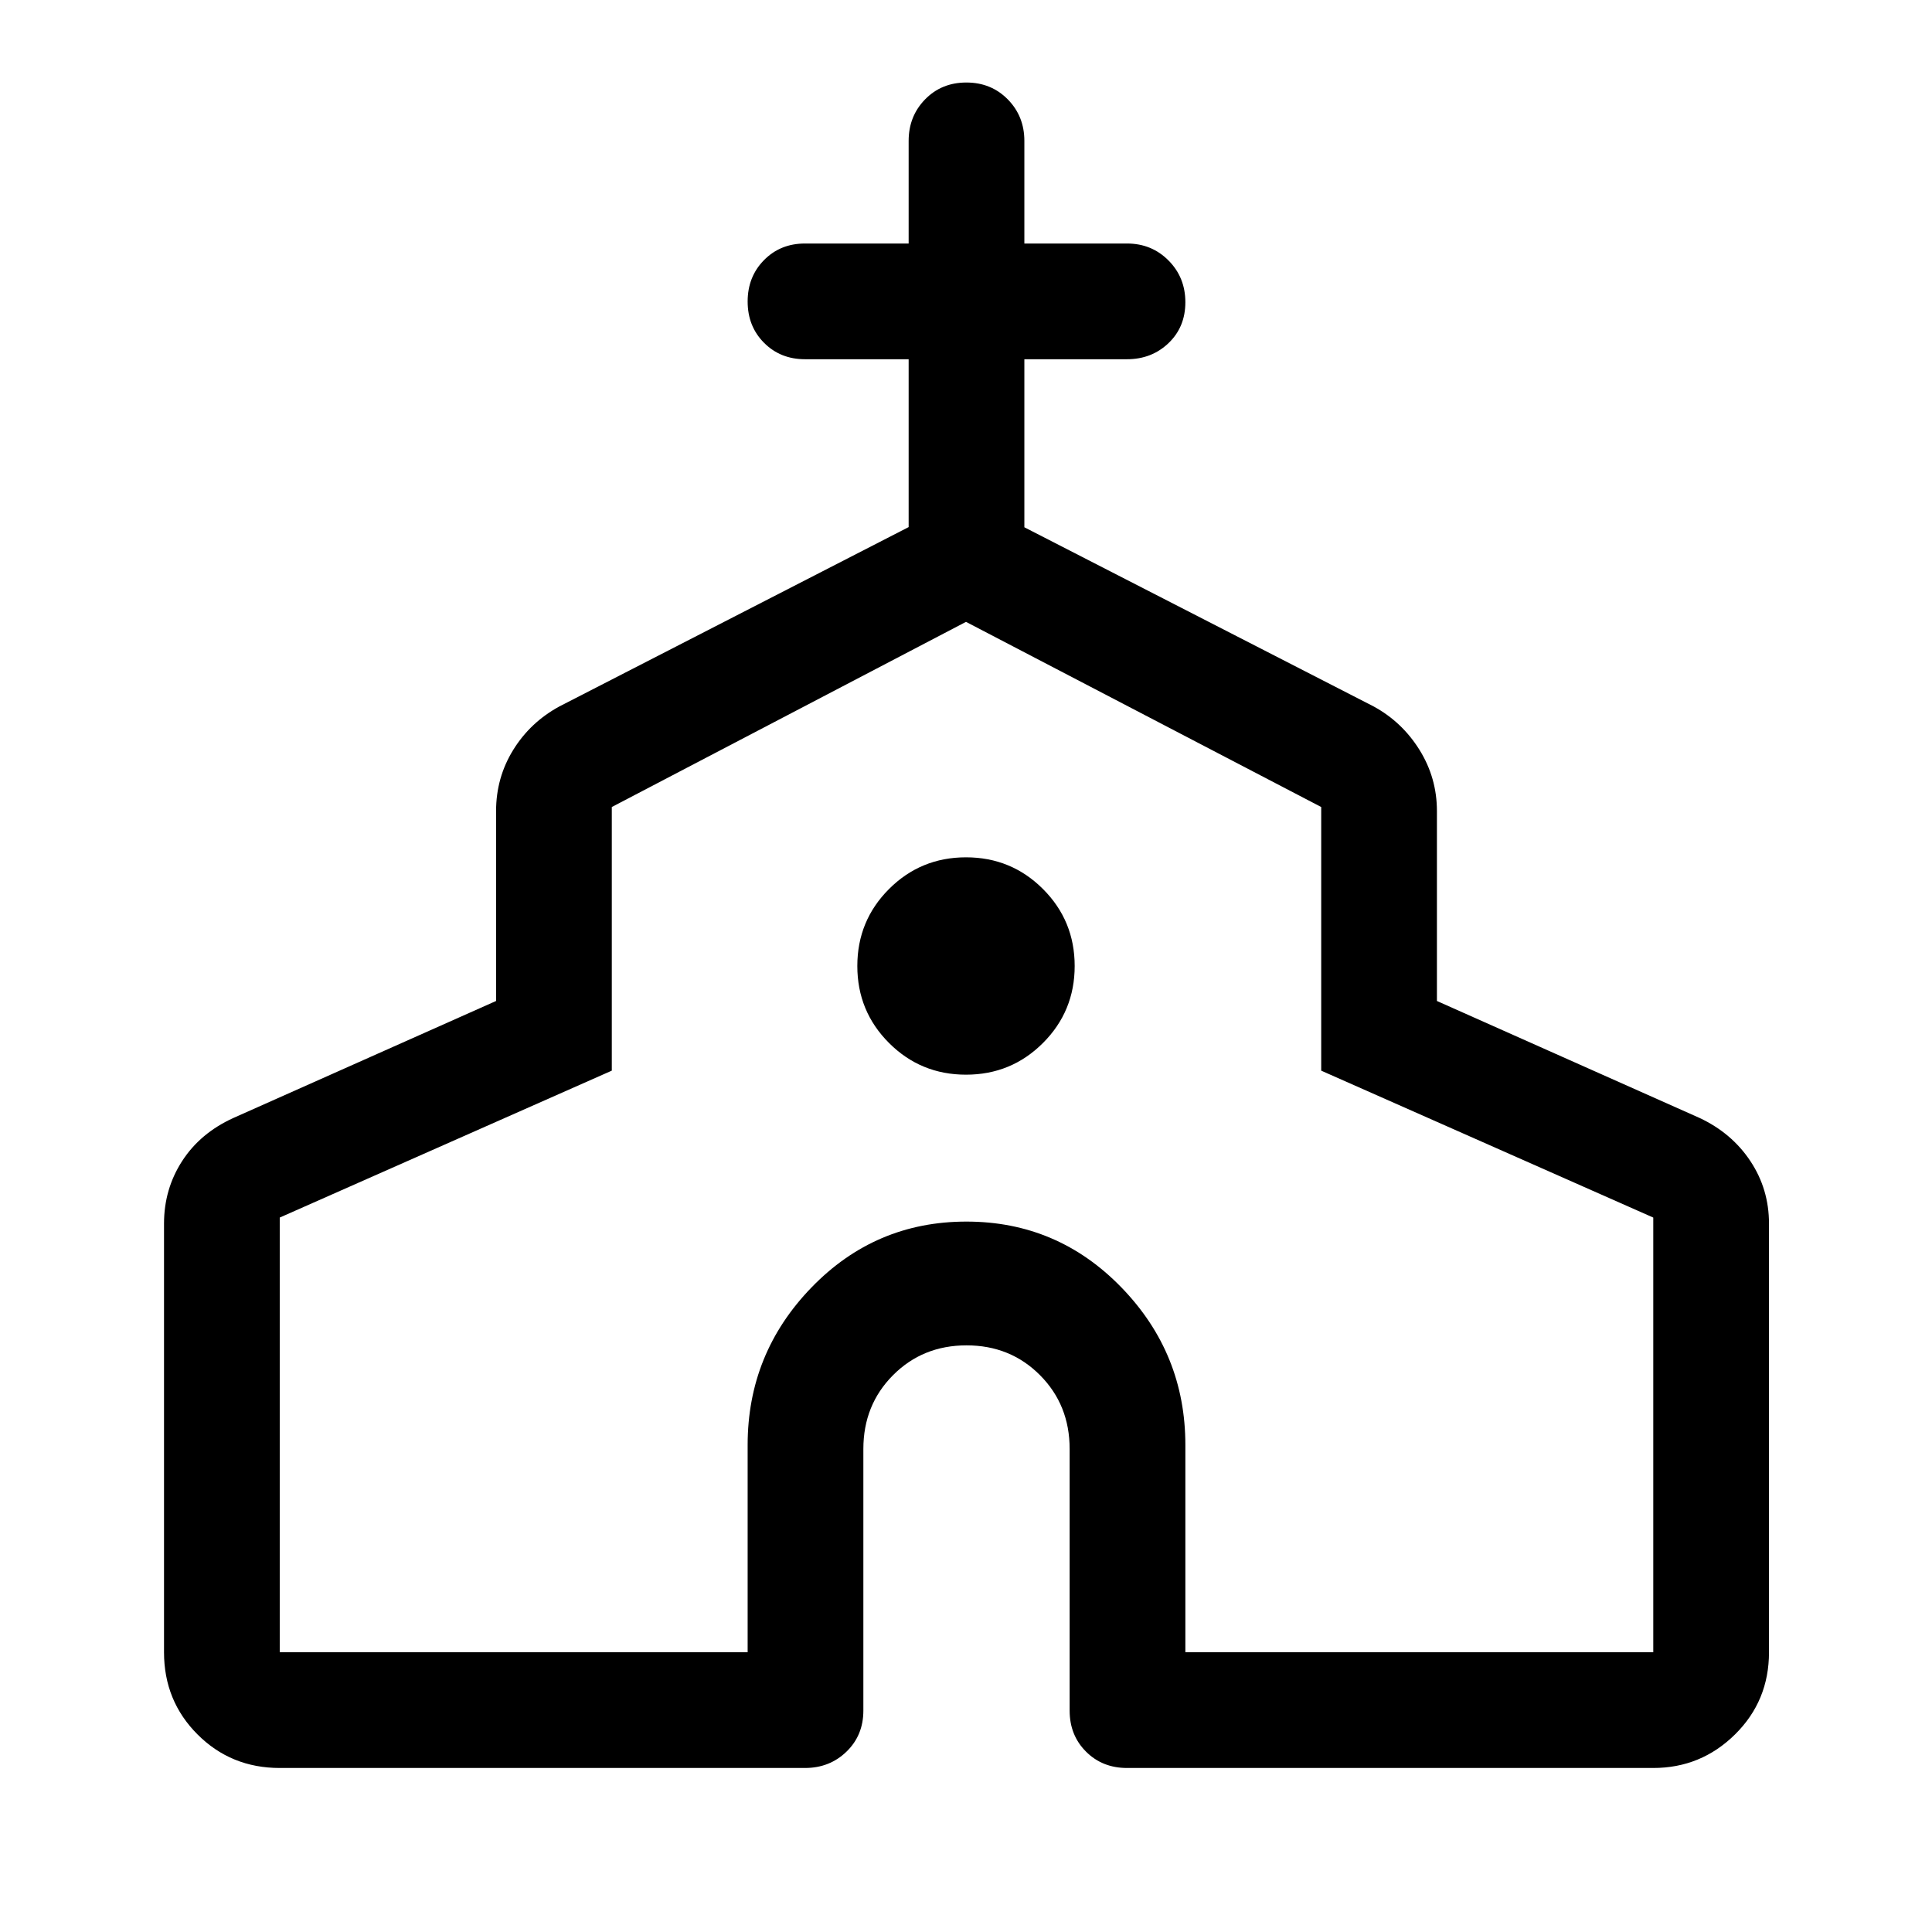 <svg xmlns="http://www.w3.org/2000/svg" height="48" viewBox="0 -960 960 960" width="48"><path d="M81.5-139v-213q0-17.14 9-31.07T116-404.5l130.5-58.12V-557q0-16.57 8.5-30.35 8.5-13.78 23-21.65l173.5-89.09v-83.41H400q-12.25 0-20.37-8.18-8.13-8.17-8.13-20.5 0-12.32 8.13-20.57Q387.75-839 400-839h51.5v-51q0-12.25 8.18-20.63 8.17-8.37 20.5-8.37 12.32 0 20.57 8.37Q509-902.25 509-890v51h51q12.25 0 20.63 8.43 8.37 8.42 8.37 20.75 0 12.32-8.37 20.32-8.38 8-20.63 8h-51v83.5l173.5 89q14.18 7.71 22.84 21.61Q714-573.49 714-557v94.38l130.5 58.12q16 7.5 25.25 21.43T879-352v213q0 24.19-16.89 40.84Q845.22-81.5 821.5-81.5H560q-12.25 0-20.37-8.13-8.13-8.12-8.13-20.37v-130q0-21.89-14.73-36.69-14.73-14.81-36.5-14.81t-36.52 14.81Q429-261.89 429-240v130q0 12.25-8.37 20.37-8.38 8.13-20.63 8.13H139q-24.19 0-40.84-16.66Q81.5-114.81 81.5-139Zm57.5 0h232.5v-103q0-45.5 31.71-78.25 31.7-32.75 77-32.75 45.29 0 77.04 32.75Q589-287.5 589-242v103h232.5v-216l-165-73v-131L480-651l-176 92v131l-165 73v216Zm341-287q22.5 0 38.25-15.75T534-480q0-22.5-15.75-38.25T480-534q-22.5 0-38.25 15.75T426-480q0 22.5 15.75 38.25T480-426Zm0 30.5Z"/></svg>